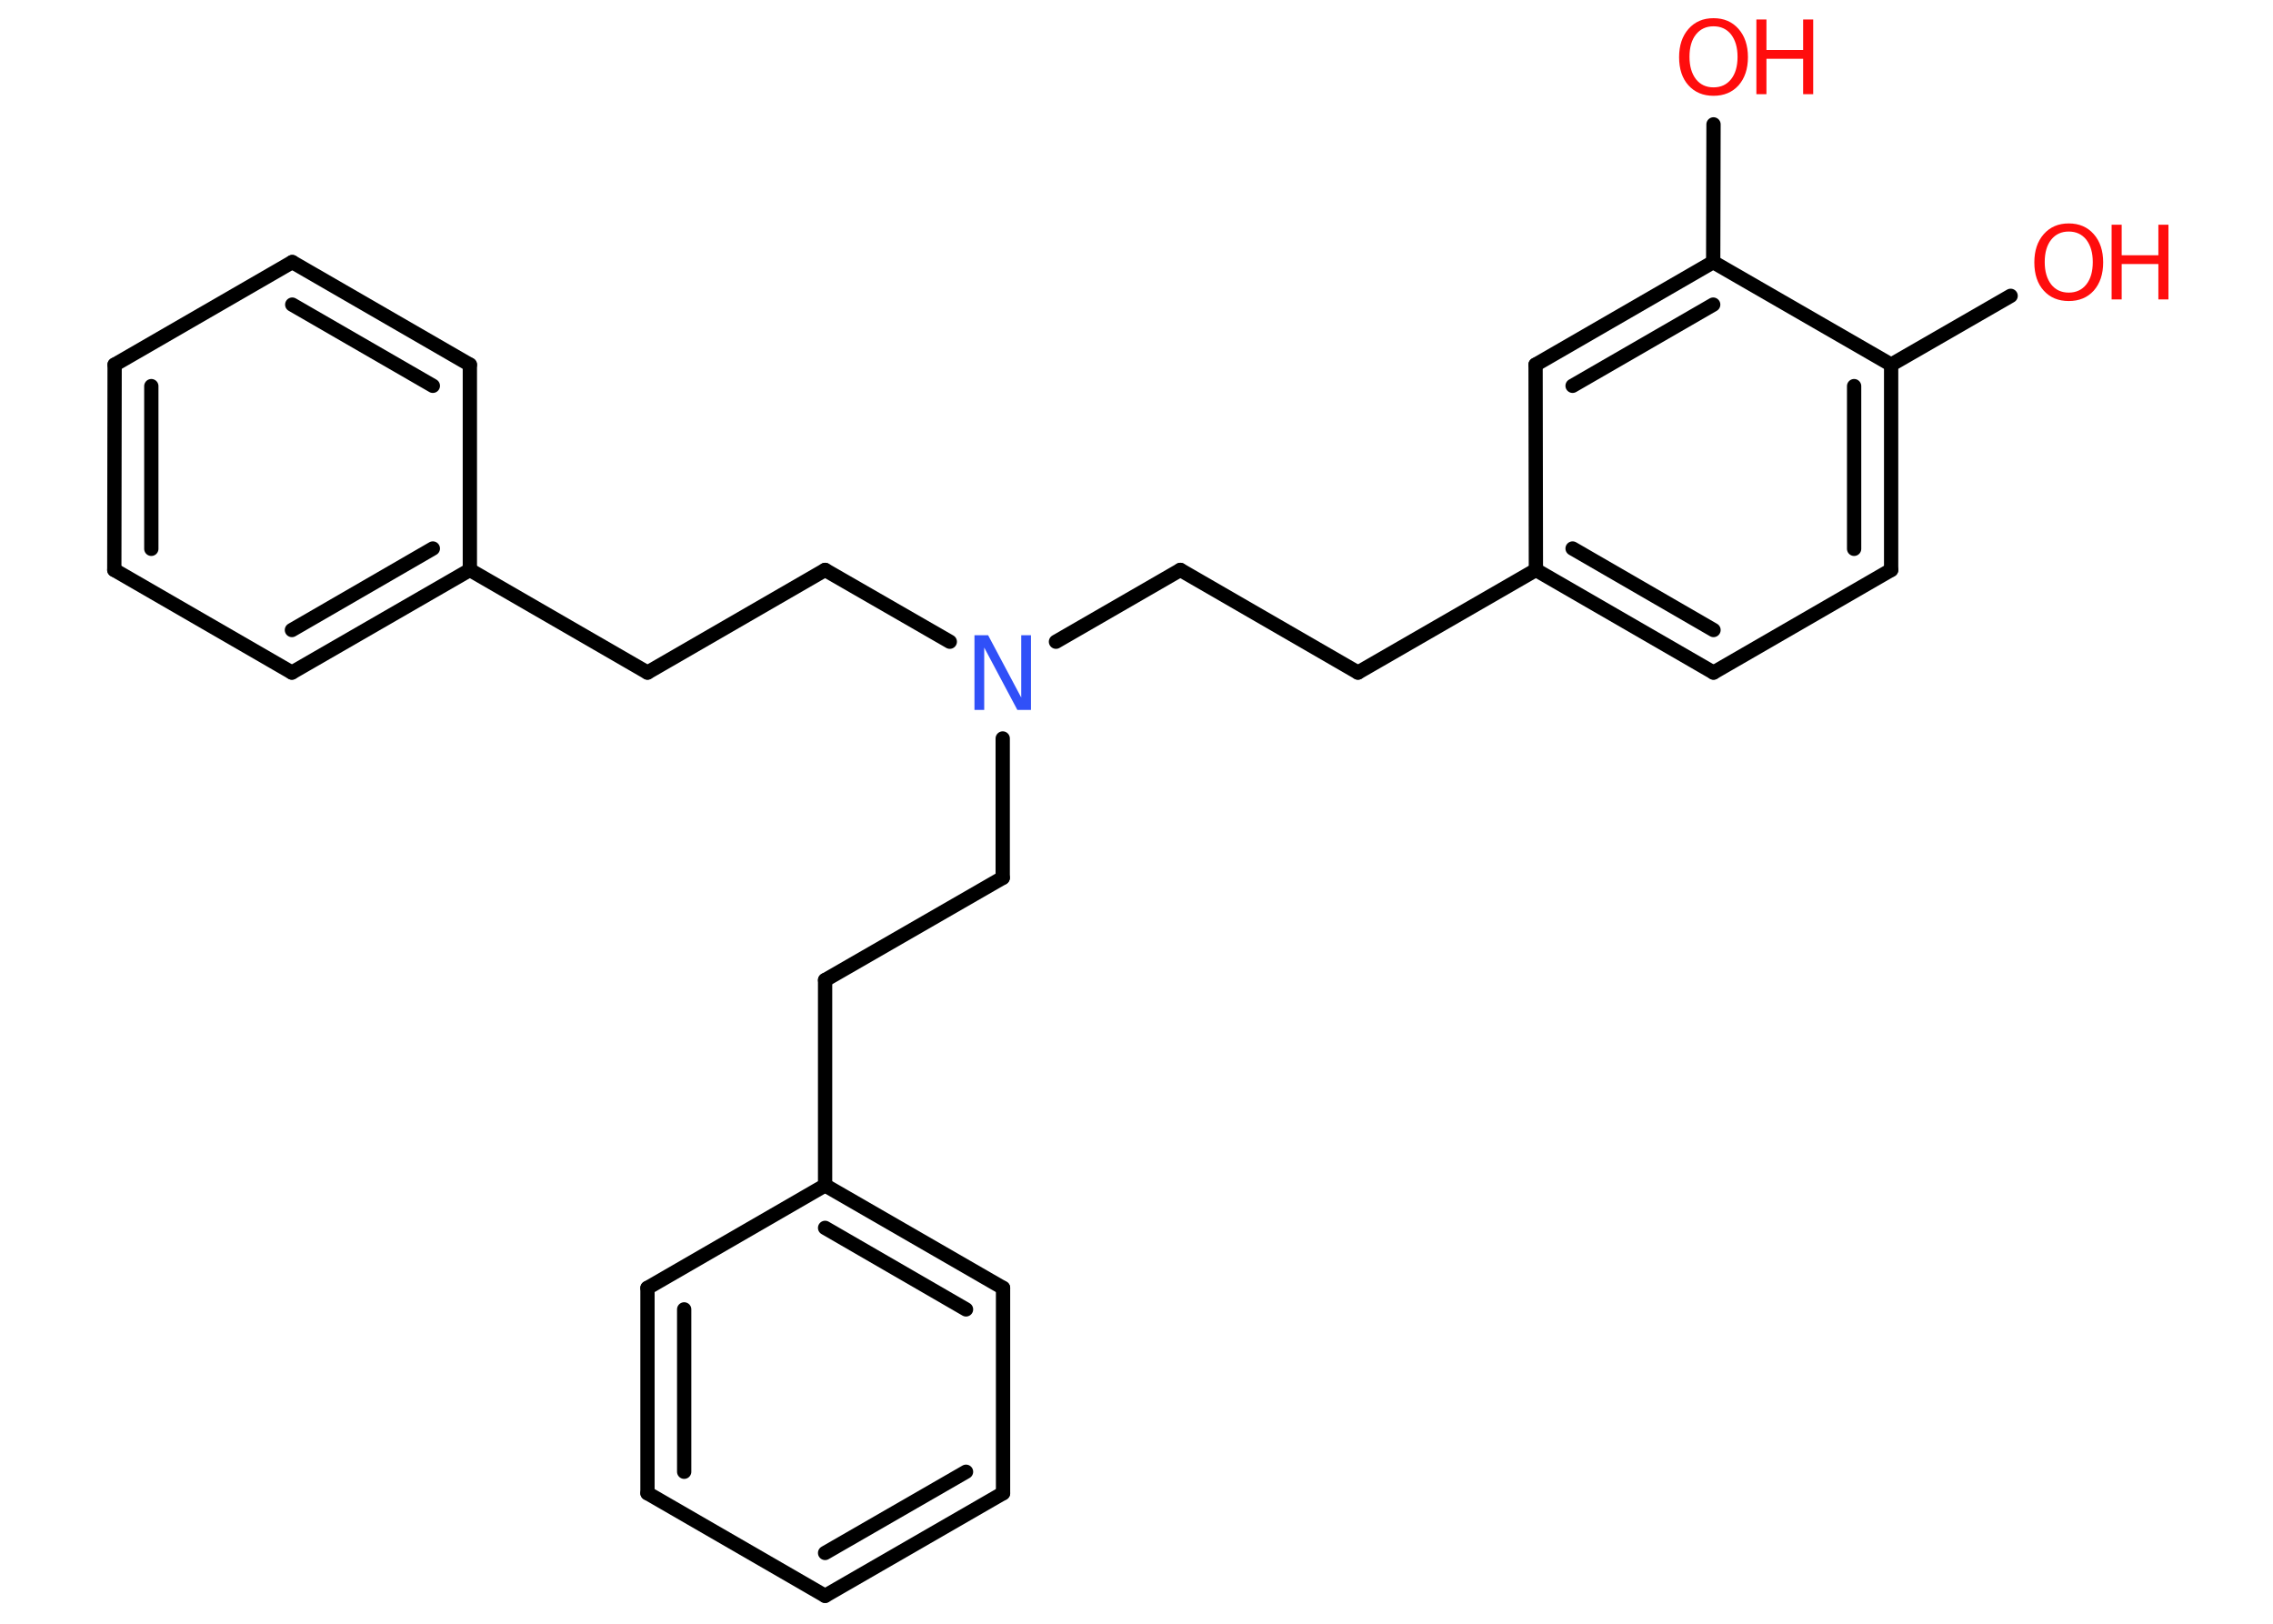 <?xml version='1.0' encoding='UTF-8'?>
<!DOCTYPE svg PUBLIC "-//W3C//DTD SVG 1.1//EN" "http://www.w3.org/Graphics/SVG/1.1/DTD/svg11.dtd">
<svg version='1.2' xmlns='http://www.w3.org/2000/svg' xmlns:xlink='http://www.w3.org/1999/xlink' width='70.0mm' height='50.0mm' viewBox='0 0 70.0 50.0'>
  <desc>Generated by the Chemistry Development Kit (http://github.com/cdk)</desc>
  <g stroke-linecap='round' stroke-linejoin='round' stroke='#000000' stroke-width='.44' fill='#FF0D0D'>
    <rect x='.0' y='.0' width='70.0' height='50.0' fill='#FFFFFF' stroke='none'/>
    <g id='mol1' class='mol'>
      <line id='mol1bnd1' class='bond' x1='61.92' y1='9.11' x2='58.24' y2='11.23'/>
      <g id='mol1bnd2' class='bond'>
        <line x1='58.24' y1='17.55' x2='58.24' y2='11.23'/>
        <line x1='57.1' y1='16.9' x2='57.1' y2='11.89'/>
      </g>
      <line id='mol1bnd3' class='bond' x1='58.24' y1='17.55' x2='52.77' y2='20.71'/>
      <g id='mol1bnd4' class='bond'>
        <line x1='47.3' y1='17.55' x2='52.77' y2='20.71'/>
        <line x1='48.43' y1='16.89' x2='52.77' y2='19.4'/>
      </g>
      <line id='mol1bnd5' class='bond' x1='47.3' y1='17.55' x2='41.82' y2='20.71'/>
      <line id='mol1bnd6' class='bond' x1='41.82' y1='20.71' x2='36.35' y2='17.55'/>
      <line id='mol1bnd7' class='bond' x1='36.35' y1='17.55' x2='32.52' y2='19.76'/>
      <line id='mol1bnd8' class='bond' x1='29.25' y1='19.76' x2='25.41' y2='17.55'/>
      <line id='mol1bnd9' class='bond' x1='25.41' y1='17.55' x2='19.94' y2='20.71'/>
      <line id='mol1bnd10' class='bond' x1='19.94' y1='20.71' x2='14.47' y2='17.55'/>
      <g id='mol1bnd11' class='bond'>
        <line x1='8.99' y1='20.71' x2='14.47' y2='17.55'/>
        <line x1='8.99' y1='19.4' x2='13.33' y2='16.89'/>
      </g>
      <line id='mol1bnd12' class='bond' x1='8.99' y1='20.71' x2='3.52' y2='17.55'/>
      <g id='mol1bnd13' class='bond'>
        <line x1='3.53' y1='11.23' x2='3.52' y2='17.55'/>
        <line x1='4.66' y1='11.89' x2='4.66' y2='16.9'/>
      </g>
      <line id='mol1bnd14' class='bond' x1='3.53' y1='11.23' x2='9.0' y2='8.07'/>
      <g id='mol1bnd15' class='bond'>
        <line x1='14.47' y1='11.23' x2='9.0' y2='8.07'/>
        <line x1='13.33' y1='11.88' x2='9.0' y2='9.38'/>
      </g>
      <line id='mol1bnd16' class='bond' x1='14.47' y1='17.55' x2='14.47' y2='11.23'/>
      <line id='mol1bnd17' class='bond' x1='30.88' y1='22.74' x2='30.88' y2='27.03'/>
      <line id='mol1bnd18' class='bond' x1='30.88' y1='27.03' x2='25.41' y2='30.18'/>
      <line id='mol1bnd19' class='bond' x1='25.41' y1='30.18' x2='25.41' y2='36.5'/>
      <g id='mol1bnd20' class='bond'>
        <line x1='30.89' y1='39.66' x2='25.41' y2='36.5'/>
        <line x1='29.75' y1='40.32' x2='25.41' y2='37.81'/>
      </g>
      <line id='mol1bnd21' class='bond' x1='30.89' y1='39.66' x2='30.89' y2='45.98'/>
      <g id='mol1bnd22' class='bond'>
        <line x1='25.41' y1='49.14' x2='30.89' y2='45.98'/>
        <line x1='25.41' y1='47.82' x2='29.75' y2='45.32'/>
      </g>
      <line id='mol1bnd23' class='bond' x1='25.41' y1='49.14' x2='19.94' y2='45.98'/>
      <g id='mol1bnd24' class='bond'>
        <line x1='19.94' y1='39.66' x2='19.94' y2='45.98'/>
        <line x1='21.07' y1='40.32' x2='21.07' y2='45.32'/>
      </g>
      <line id='mol1bnd25' class='bond' x1='25.41' y1='36.5' x2='19.94' y2='39.66'/>
      <line id='mol1bnd26' class='bond' x1='47.3' y1='17.55' x2='47.29' y2='11.23'/>
      <g id='mol1bnd27' class='bond'>
        <line x1='52.76' y1='8.07' x2='47.29' y2='11.23'/>
        <line x1='52.76' y1='9.38' x2='48.43' y2='11.88'/>
      </g>
      <line id='mol1bnd28' class='bond' x1='58.24' y1='11.23' x2='52.76' y2='8.07'/>
      <line id='mol1bnd29' class='bond' x1='52.76' y1='8.07' x2='52.77' y2='3.83'/>
      <g id='mol1atm1' class='atom'>
        <path d='M63.71 7.13q-.34 .0 -.54 .25q-.2 .25 -.2 .69q.0 .43 .2 .69q.2 .25 .54 .25q.34 .0 .54 -.25q.2 -.25 .2 -.69q.0 -.43 -.2 -.69q-.2 -.25 -.54 -.25zM63.71 6.88q.48 .0 .77 .33q.29 .33 .29 .87q.0 .54 -.29 .87q-.29 .32 -.77 .32q-.48 .0 -.77 -.32q-.29 -.32 -.29 -.87q.0 -.54 .29 -.87q.29 -.33 .77 -.33z' stroke='none'/>
        <path d='M65.03 6.92h.31v.94h1.13v-.94h.31v2.3h-.31v-1.09h-1.13v1.09h-.31v-2.3z' stroke='none'/>
      </g>
      <path id='mol1atm8' class='atom' d='M30.01 19.56h.42l1.02 1.92v-1.92h.3v2.3h-.42l-1.02 -1.92v1.92h-.3v-2.3z' stroke='none' fill='#3050F8'/>
      <g id='mol1atm27' class='atom'>
        <path d='M52.77 .81q-.34 .0 -.54 .25q-.2 .25 -.2 .69q.0 .43 .2 .69q.2 .25 .54 .25q.34 .0 .54 -.25q.2 -.25 .2 -.69q.0 -.43 -.2 -.69q-.2 -.25 -.54 -.25zM52.77 .56q.48 .0 .77 .33q.29 .33 .29 .87q.0 .54 -.29 .87q-.29 .32 -.77 .32q-.48 .0 -.77 -.32q-.29 -.32 -.29 -.87q.0 -.54 .29 -.87q.29 -.33 .77 -.33z' stroke='none'/>
        <path d='M54.09 .6h.31v.94h1.13v-.94h.31v2.3h-.31v-1.09h-1.13v1.09h-.31v-2.3z' stroke='none'/>
      </g>
    </g>
  </g>
</svg>
